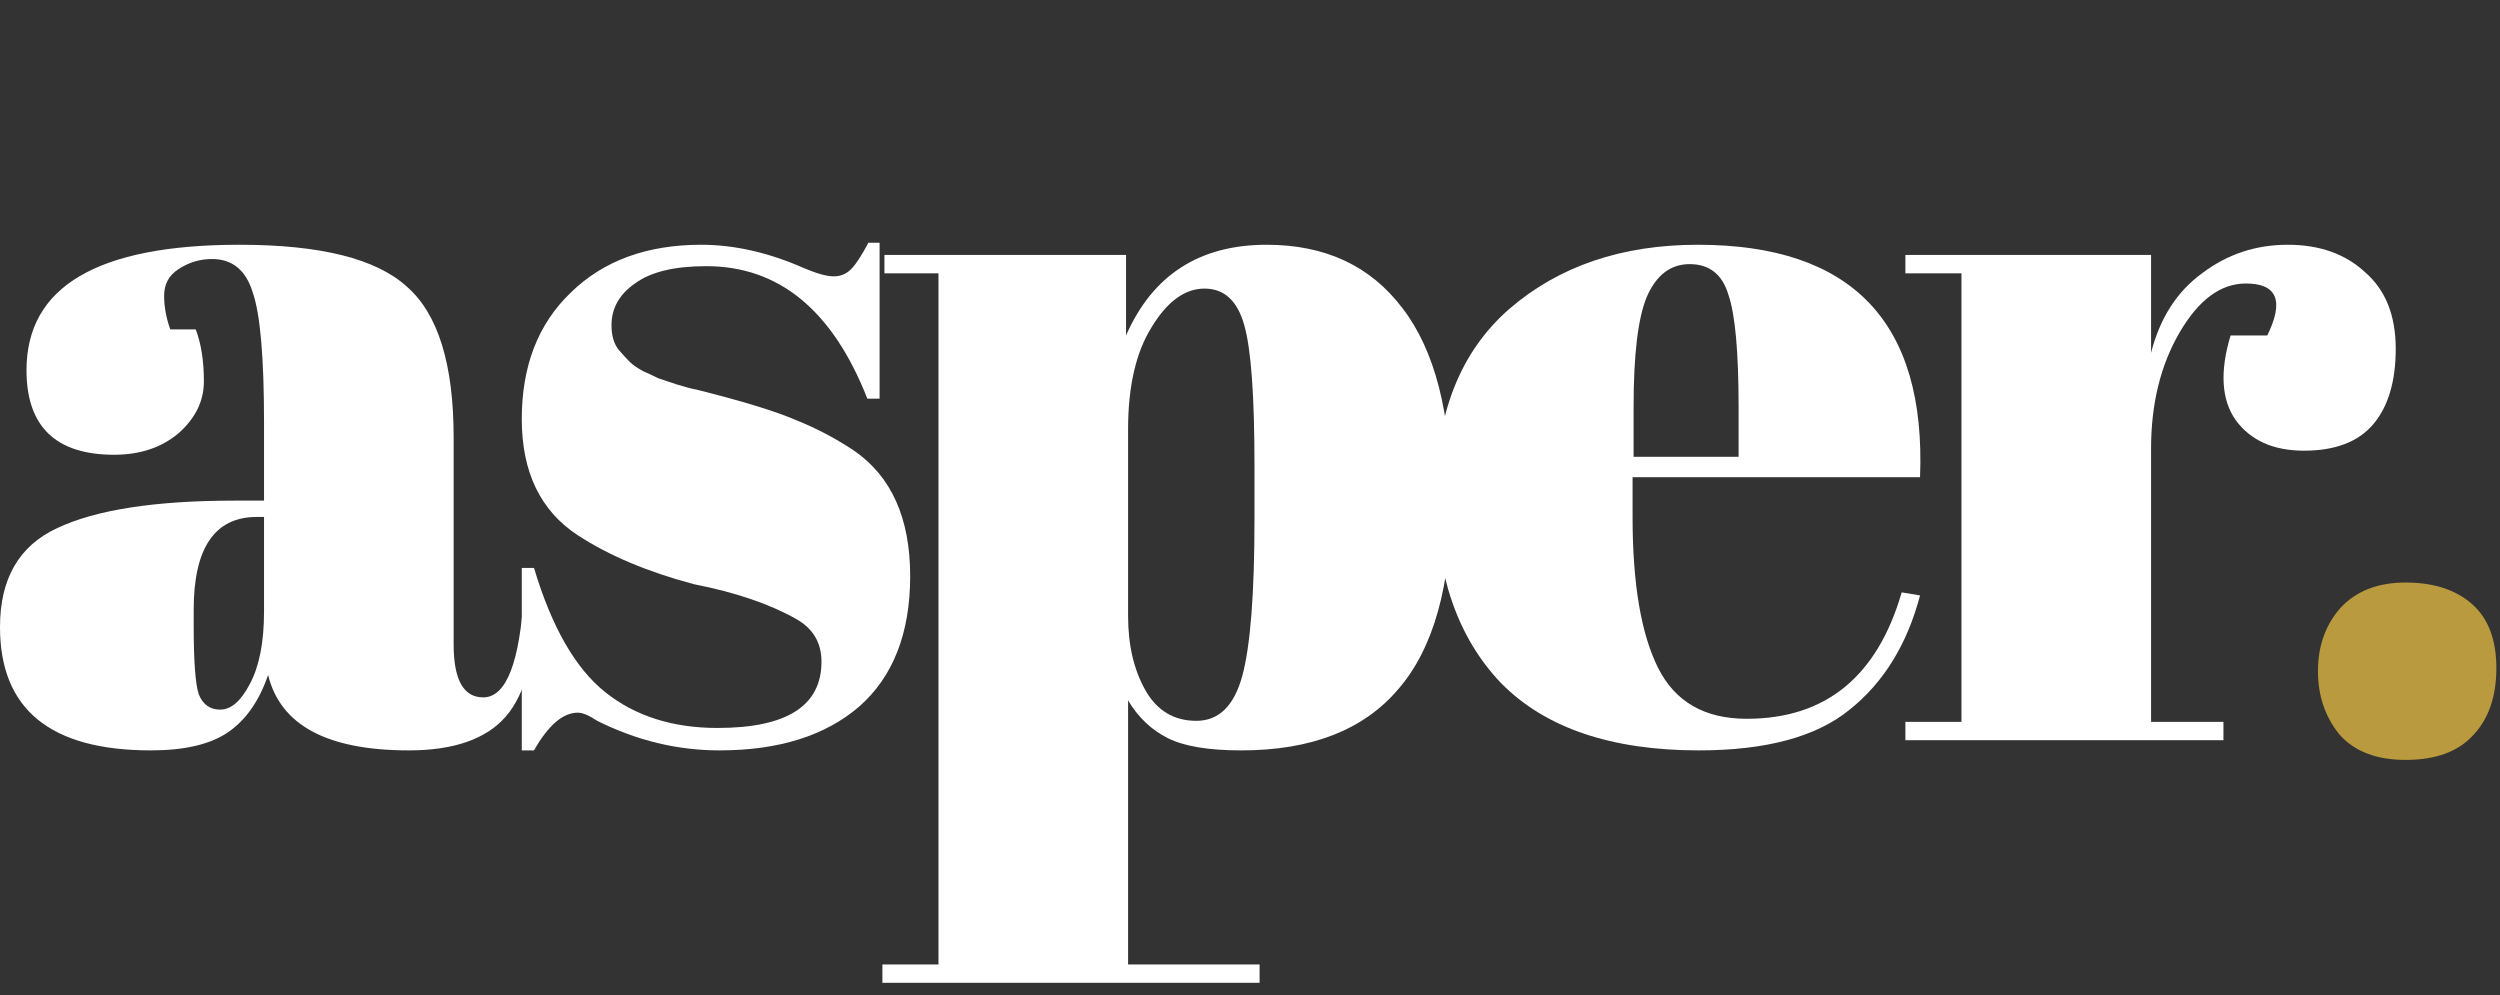 <svg width="103" height="41" viewBox="0 0 103 41" fill="none" xmlns="http://www.w3.org/2000/svg">
<rect x="0" y="0" width="103" height="41" fill="#333333" stroke="none"/>
<path d="M9.66 20.626H10.878V17.392C10.878 14.732 10.724 12.954 10.416 12.058C10.136 11.134 9.576 10.672 8.736 10.672C8.232 10.672 7.77 10.812 7.35 11.092C6.958 11.344 6.762 11.708 6.762 12.184C6.762 12.632 6.846 13.094 7.014 13.57H8.064C8.288 14.158 8.4 14.872 8.4 15.712C8.4 16.524 8.05 17.238 7.35 17.854C6.65 18.442 5.768 18.736 4.704 18.736C2.296 18.736 1.092 17.574 1.092 15.25C1.092 11.806 4.018 10.084 9.87 10.084C13.202 10.084 15.498 10.658 16.758 11.806C18.046 12.926 18.69 14.998 18.69 18.022V26.548C18.69 28.004 19.096 28.732 19.908 28.732C20.86 28.732 21.42 27.29 21.588 24.406L22.218 24.448C22.106 26.912 21.644 28.606 20.832 29.53C20.02 30.454 18.69 30.916 16.842 30.916C13.482 30.916 11.55 29.88 11.046 27.808C10.682 28.872 10.136 29.656 9.408 30.16C8.68 30.664 7.616 30.916 6.216 30.916C2.072 30.916 0 29.222 0 25.834C0 23.846 0.784 22.488 2.352 21.76C3.948 21.004 6.384 20.626 9.66 20.626ZM7.98 25.792C7.98 27.248 8.05 28.186 8.19 28.606C8.358 29.026 8.652 29.236 9.072 29.236C9.52 29.236 9.926 28.886 10.29 28.186C10.682 27.458 10.878 26.464 10.878 25.204V21.298H10.584C8.848 21.298 7.98 22.572 7.98 25.12V25.792Z" fill="white"/>
<path d="M21.497 30.916V23.398H22.001C22.729 25.834 23.709 27.542 24.941 28.522C26.173 29.502 27.713 29.992 29.561 29.992C32.417 29.992 33.845 29.082 33.845 27.262C33.845 26.478 33.495 25.89 32.795 25.498C31.703 24.882 30.303 24.406 28.595 24.07C26.691 23.566 25.095 22.894 23.807 22.054C22.267 21.046 21.497 19.45 21.497 17.266C21.497 15.082 22.169 13.346 23.513 12.058C24.857 10.742 26.649 10.084 28.889 10.084C30.261 10.084 31.675 10.406 33.131 11.05C33.663 11.274 34.069 11.386 34.349 11.386C34.629 11.386 34.867 11.288 35.063 11.092C35.259 10.896 35.497 10.532 35.777 10H36.239V16.426H35.735C34.307 12.786 32.095 10.966 29.099 10.966C27.783 10.966 26.803 11.204 26.159 11.68C25.515 12.128 25.193 12.702 25.193 13.402C25.193 13.822 25.291 14.158 25.487 14.41C25.683 14.634 25.837 14.802 25.949 14.914C26.061 15.026 26.243 15.152 26.495 15.292C26.747 15.404 26.957 15.502 27.125 15.586C27.293 15.642 27.545 15.726 27.881 15.838C28.245 15.95 28.511 16.02 28.679 16.048C30.583 16.524 31.955 16.944 32.795 17.308C33.635 17.644 34.433 18.064 35.189 18.568C36.729 19.632 37.499 21.354 37.499 23.734C37.499 26.086 36.799 27.878 35.399 29.11C33.999 30.314 32.081 30.916 29.645 30.916C27.909 30.916 26.229 30.51 24.605 29.698C24.269 29.474 24.003 29.362 23.807 29.362C23.191 29.362 22.589 29.88 22.001 30.916H21.497Z" fill="white"/>
<path d="M51.685 19.198C51.685 16.314 51.545 14.382 51.265 13.402C50.985 12.394 50.439 11.89 49.627 11.89C48.815 11.89 48.087 12.422 47.443 13.486C46.799 14.522 46.477 15.922 46.477 17.686V25.372C46.477 26.576 46.715 27.598 47.191 28.438C47.667 29.278 48.367 29.698 49.291 29.698C50.215 29.698 50.845 29.082 51.181 27.85C51.517 26.618 51.685 24.462 51.685 21.382V19.198ZM46.393 10.504V13.822C47.485 11.33 49.417 10.084 52.189 10.084C54.597 10.084 56.459 10.952 57.775 12.688C59.119 14.424 59.791 17.056 59.791 20.584C59.791 24.112 59.063 26.716 57.607 28.396C56.179 30.076 54.023 30.916 51.139 30.916C49.795 30.916 48.787 30.748 48.115 30.412C47.443 30.076 46.897 29.558 46.477 28.858V39.736H51.895V40.492H36.355V39.736H38.665V11.26H36.439V10.504H46.393Z" fill="white"/>
<path d="M69.992 30.916C66.38 30.916 63.664 29.992 61.844 28.144C60.052 26.268 59.156 23.678 59.156 20.374C59.156 17.042 60.164 14.494 62.18 12.73C64.224 10.966 66.814 10.084 69.95 10.084C76.306 10.084 79.358 13.276 79.106 19.66H67.262V21.298C67.262 24.042 67.612 26.114 68.312 27.514C69.012 28.914 70.23 29.614 71.966 29.614C75.214 29.614 77.342 27.878 78.35 24.406L79.106 24.532C78.574 26.548 77.608 28.116 76.208 29.236C74.836 30.356 72.764 30.916 69.992 30.916ZM67.304 18.82H71.63V16.762C71.63 14.494 71.49 12.954 71.21 12.142C70.958 11.302 70.426 10.882 69.614 10.882C68.83 10.882 68.242 11.33 67.85 12.226C67.486 13.094 67.304 14.606 67.304 16.762V18.82Z" fill="white"/>
<path d="M92.53 11.68C91.494 11.68 90.584 12.352 89.8 13.696C89.016 15.04 88.624 16.636 88.624 18.484V29.74H91.606V30.496H78.502V29.74H80.812V11.26H78.502V10.504H88.624V14.536C88.988 13.108 89.688 12.016 90.724 11.26C91.76 10.476 92.936 10.084 94.252 10.084C95.568 10.084 96.632 10.462 97.444 11.218C98.284 11.946 98.704 12.996 98.704 14.368C98.704 15.712 98.396 16.748 97.78 17.476C97.164 18.204 96.212 18.568 94.924 18.568C93.664 18.568 92.726 18.148 92.11 17.308C91.522 16.468 91.452 15.306 91.9 13.822H93.412C94.112 12.394 93.818 11.68 92.53 11.68Z" fill="white"/>
<path d="M99.112 31.308C97.908 31.308 96.998 30.958 96.382 30.258C95.794 29.53 95.5 28.662 95.5 27.654C95.5 26.618 95.808 25.75 96.424 25.05C97.068 24.35 97.964 24 99.112 24C100.26 24 101.17 24.294 101.842 24.882C102.514 25.47 102.85 26.352 102.85 27.528C102.85 28.704 102.528 29.628 101.884 30.3C101.268 30.972 100.344 31.308 99.112 31.308Z" fill="#BA9A3E"/>
</svg>
